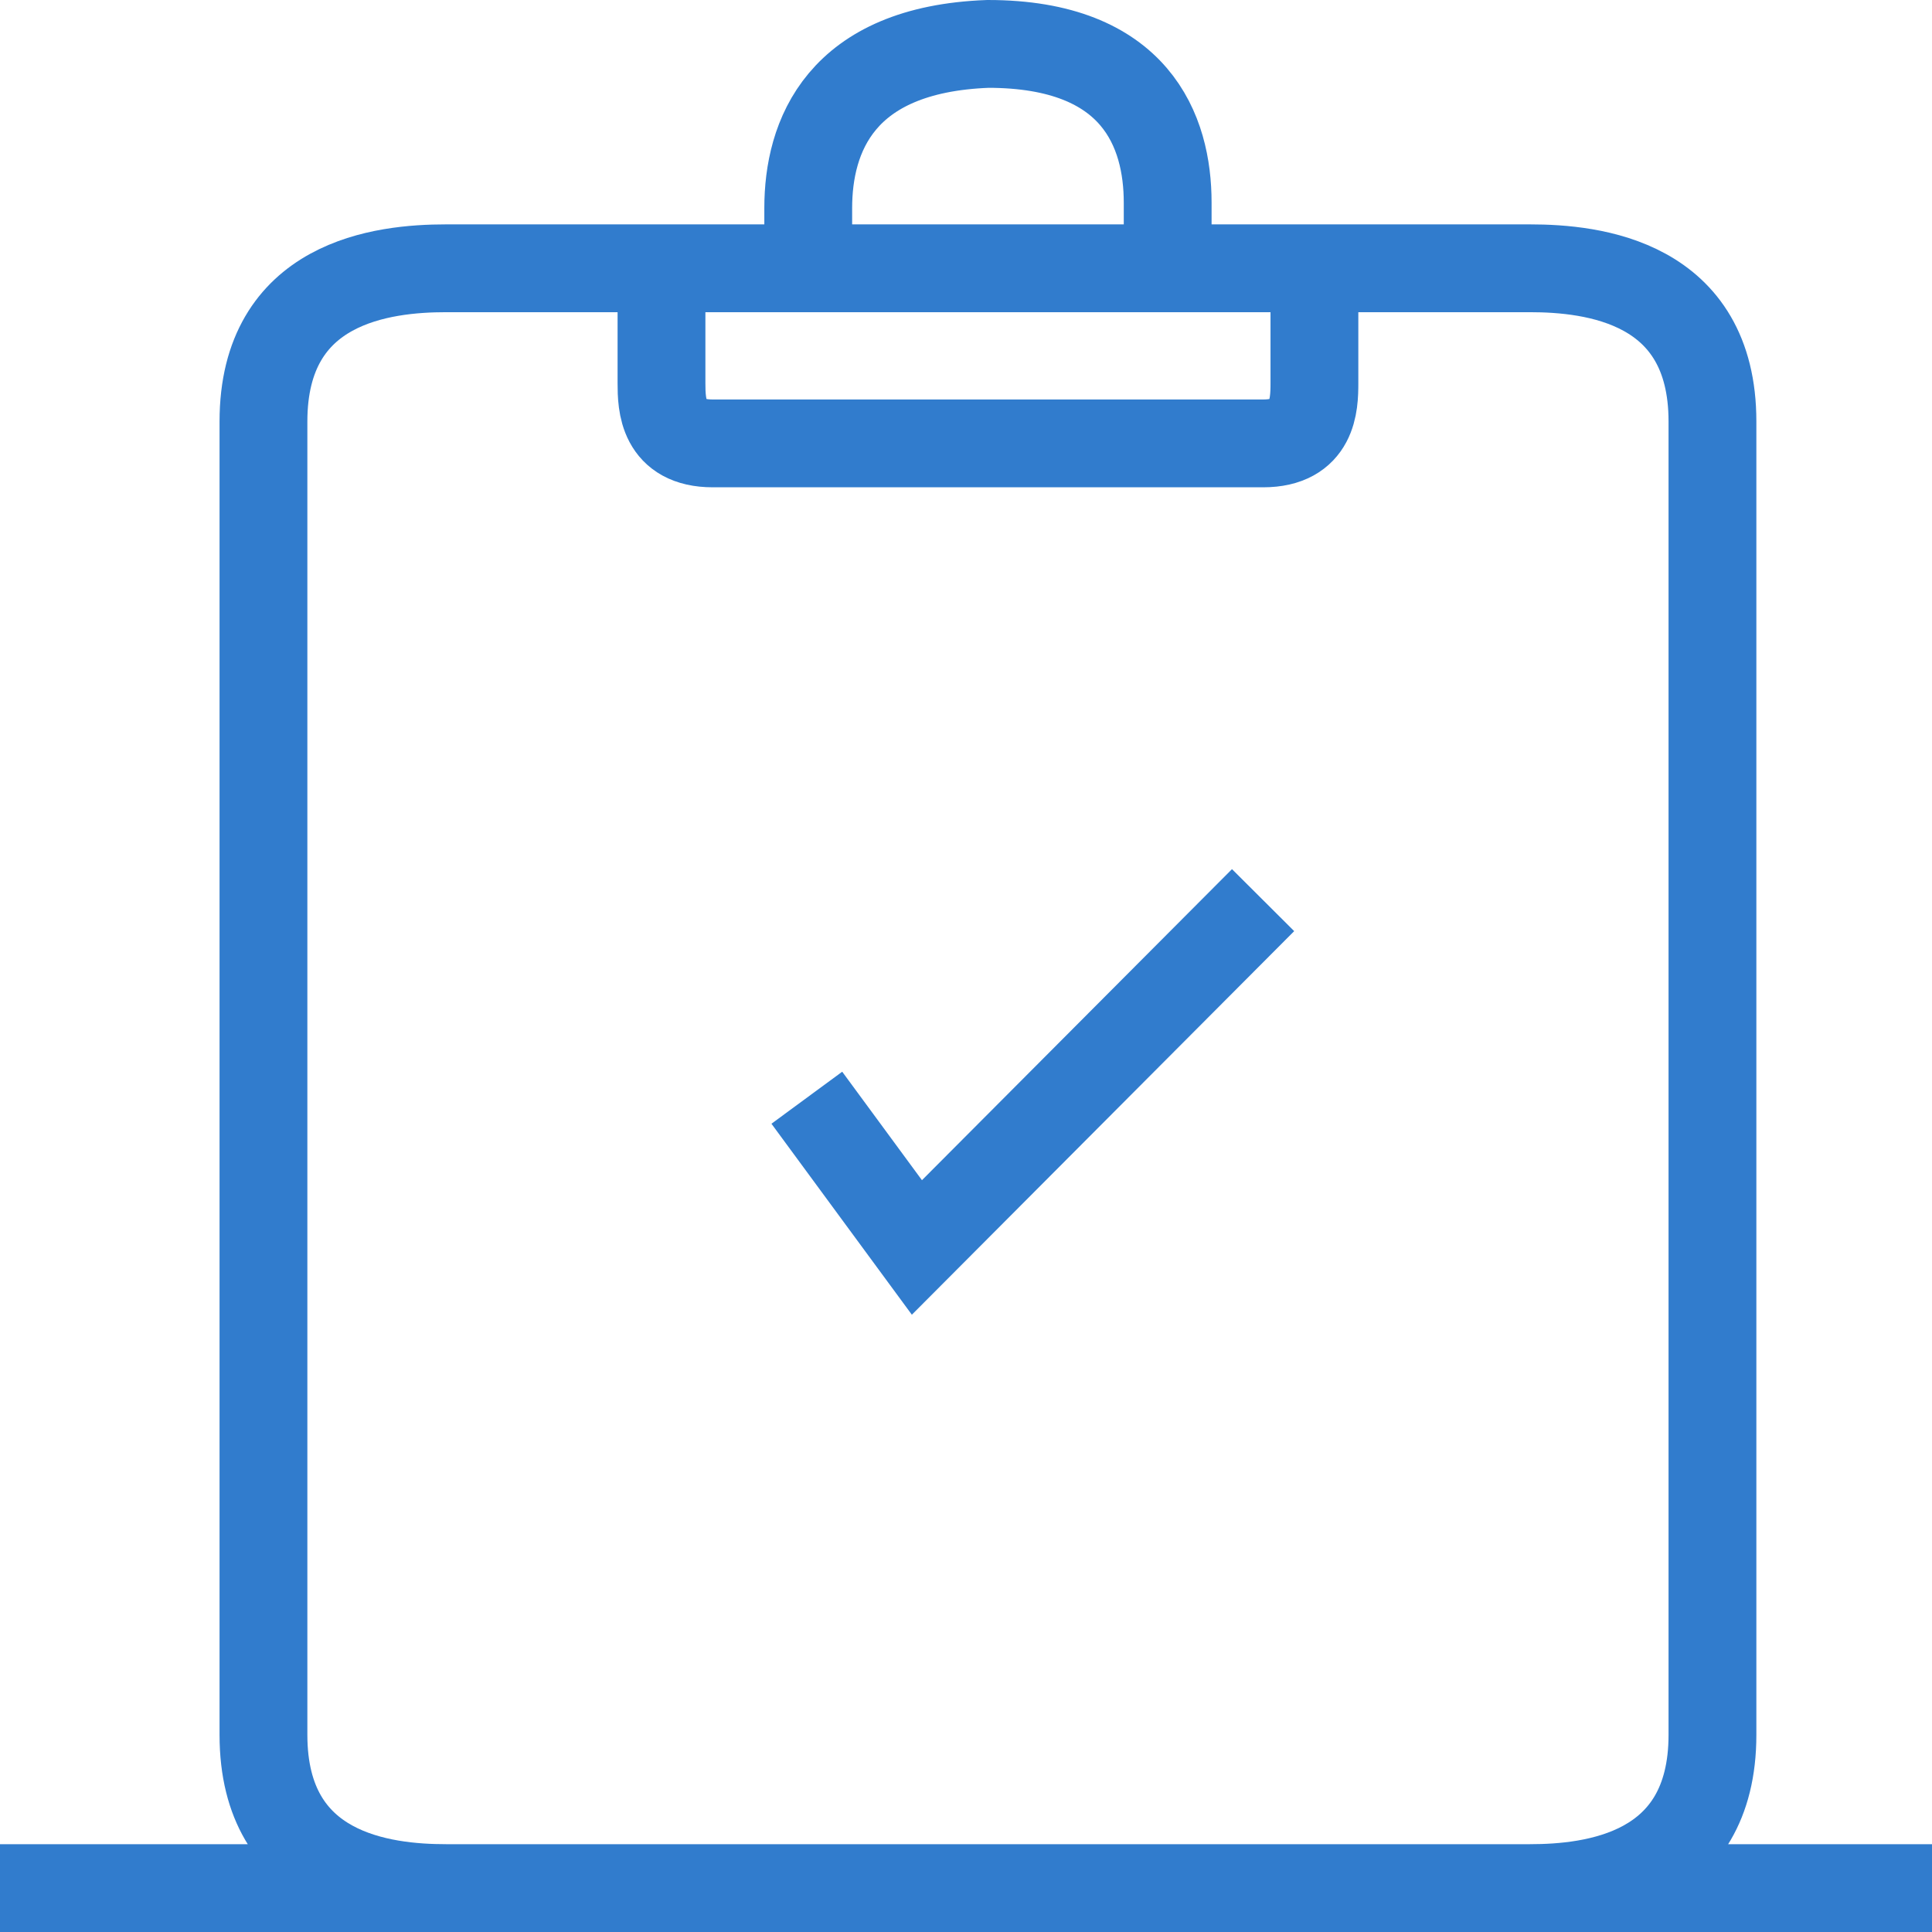 <svg width="44" height="44" viewBox="0 0 44 44" fill="none" xmlns="http://www.w3.org/2000/svg">
<path d="M34.843 43H22.5H10.158M34.843 43C36.272 43 39 42.701 39 39.51V24.929C39 21.148 39 12.79 39 9.599C39 6.409 36.272 6.11 34.843 6.11H22.5H18.407M34.843 43H44H10.158M10.158 43C8.728 43 6 42.701 6 39.51V24.929V9.599C6 6.409 8.728 6.11 10.158 6.11H15.065M10.158 43H0M18.375 25L20.882 28.41L28.766 20.5M15.065 6.11V8.727C15.065 9.226 15.091 10.098 16.234 10.098C17.378 10.098 20.638 10.098 22.5 10.098H28.766C29.909 10.098 29.935 9.226 29.935 8.727V6.11M15.065 6.11H18.407M18.407 6.11V4.739C18.407 3.119 19.122 1.125 22.5 1C25.878 1 26.593 2.994 26.593 4.614V5.985" stroke="#317CCD" stroke-width="2"/>
</svg>
